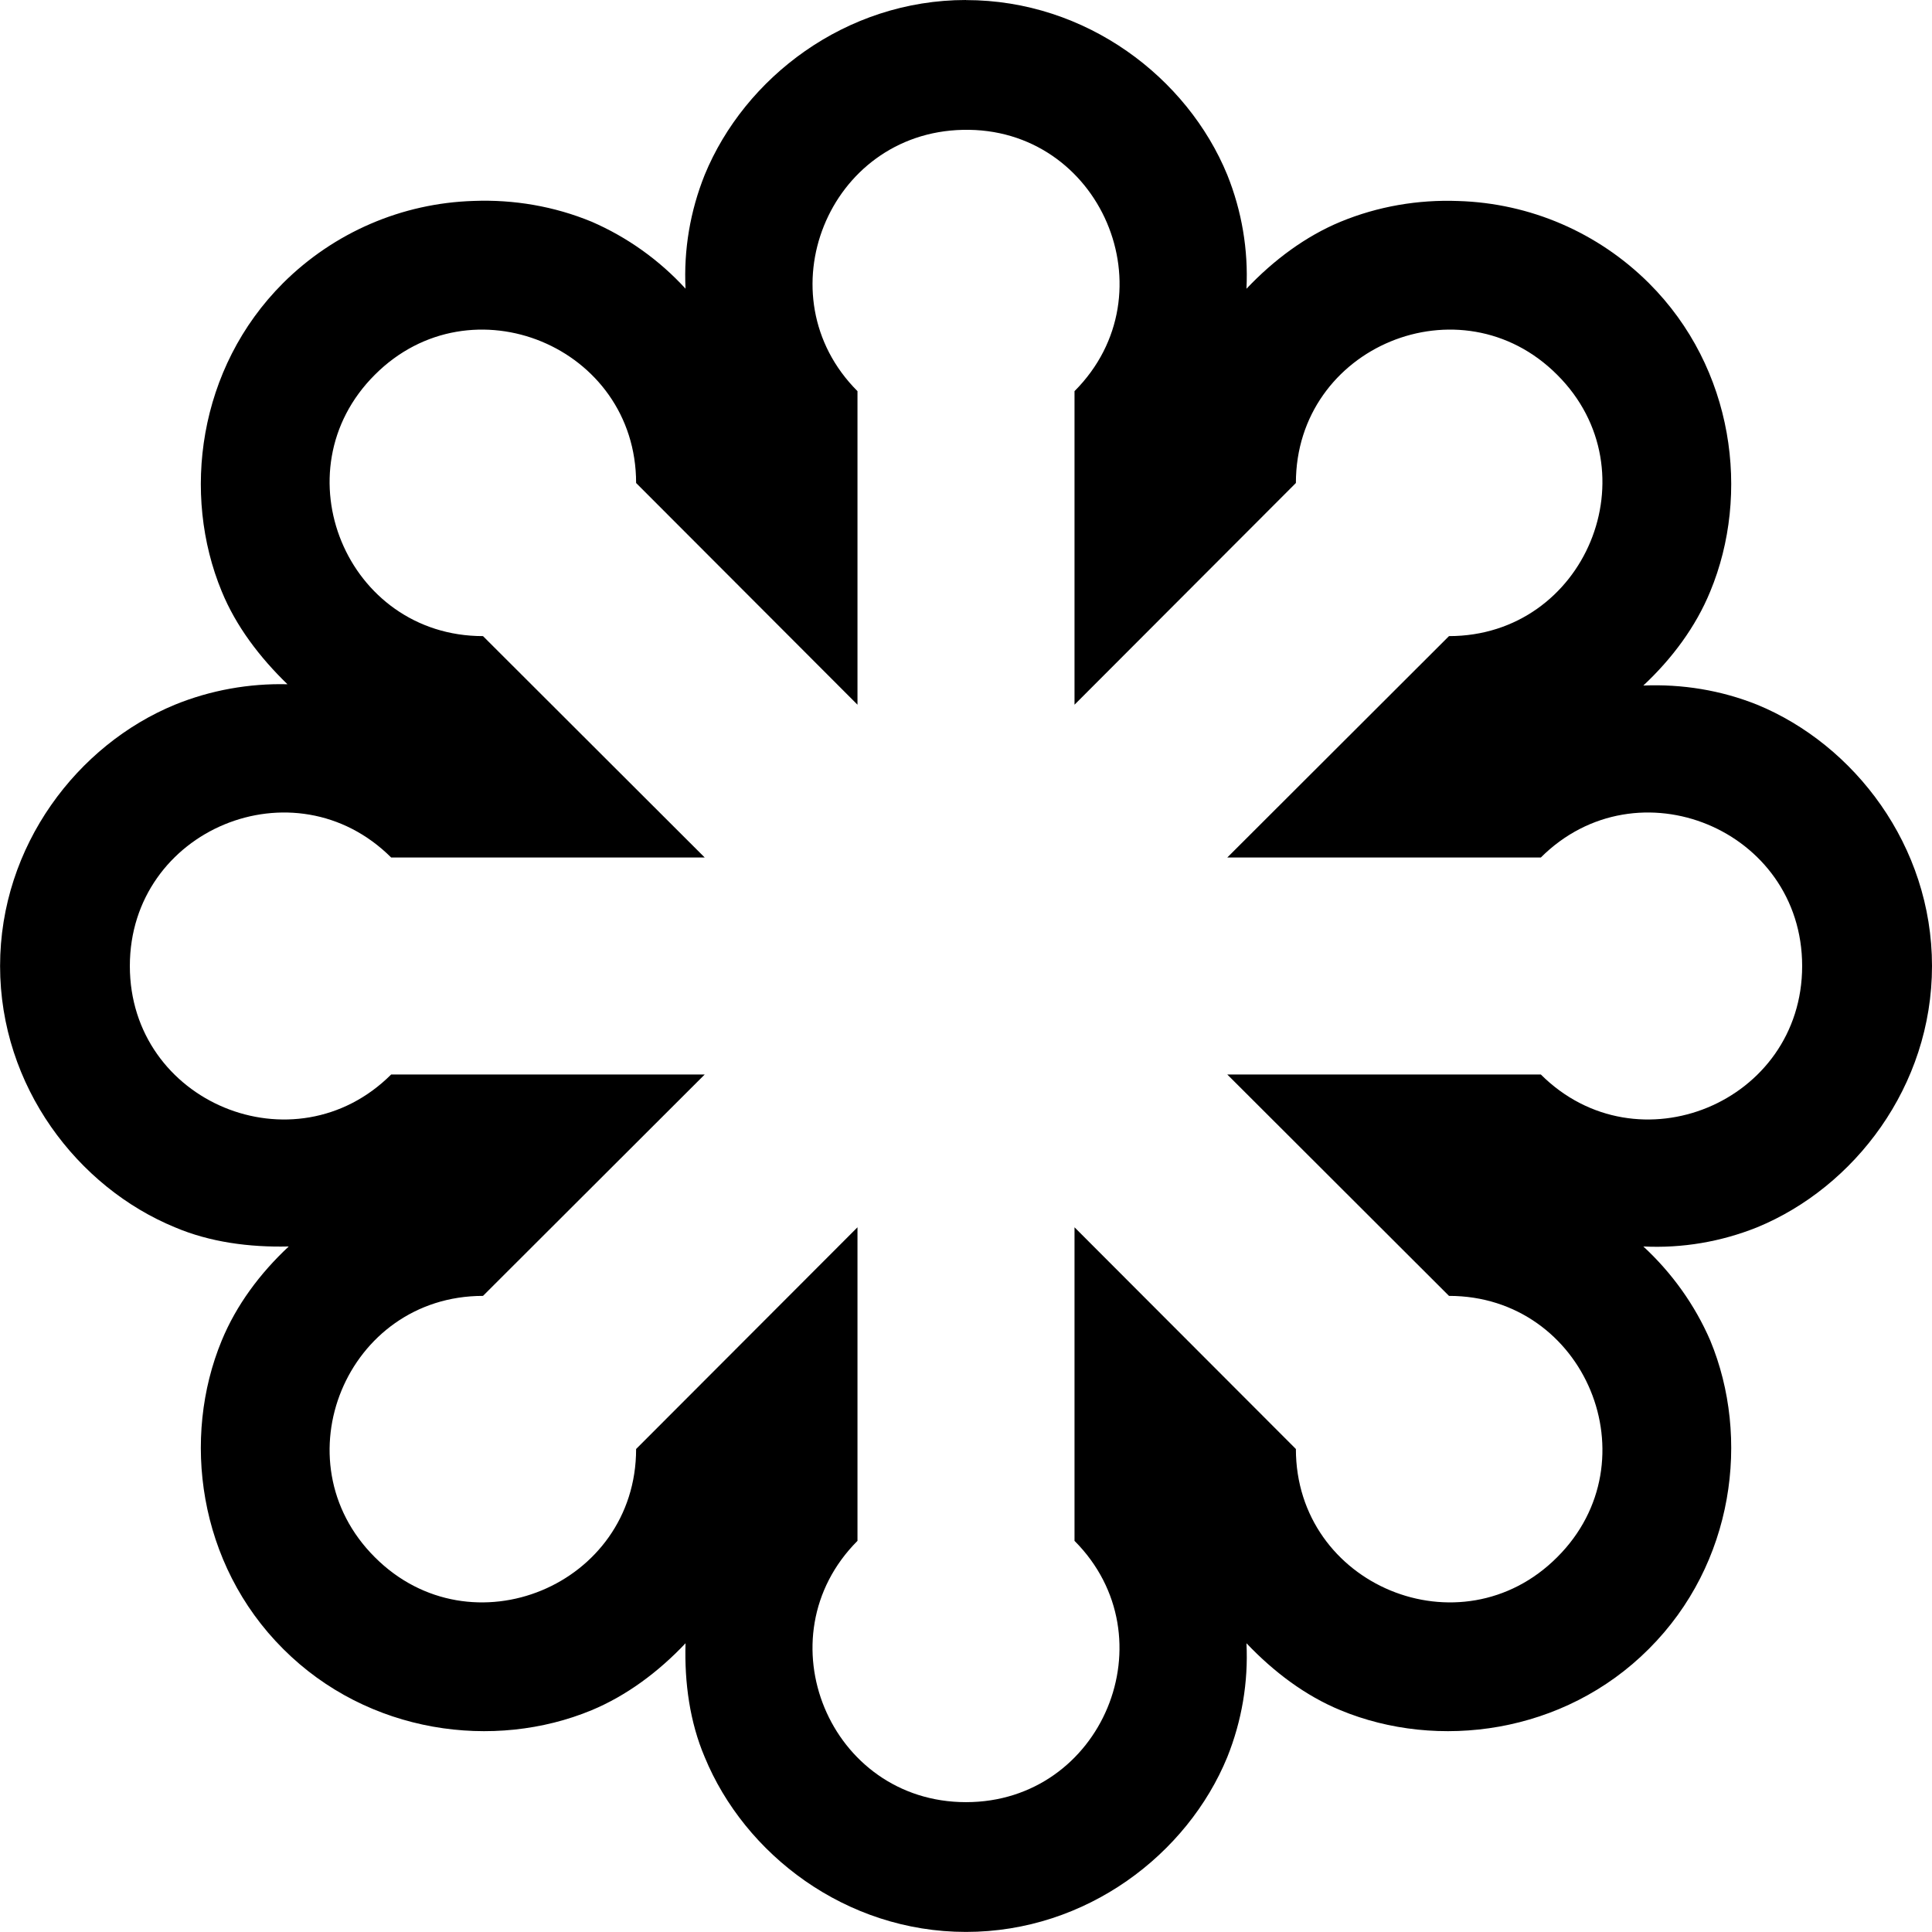 <svg width="24" height="24" viewBox="0 0 24 24" fill="none" xmlns="http://www.w3.org/2000/svg">
<g clip-path="url(#clip0_201_58564)">
<path d="M12 0C10.504 0 9.25 0.965 8.754 2.172C8.574 2.621 8.492 3.102 8.516 3.586C8.189 3.229 7.79 2.945 7.349 2.754C6.884 2.562 6.383 2.477 5.884 2.496C4.993 2.523 4.149 2.887 3.517 3.516C2.458 4.574 2.255 6.141 2.755 7.348C2.931 7.777 3.224 8.164 3.571 8.5C3.095 8.488 2.614 8.574 2.173 8.754C0.966 9.25 0.001 10.504 0.001 12C0.001 13.496 0.966 14.75 2.173 15.246C2.606 15.43 3.095 15.496 3.587 15.484C3.227 15.82 2.935 16.215 2.755 16.651C2.255 17.858 2.458 19.426 3.517 20.483C4.575 21.542 6.142 21.745 7.349 21.245C7.781 21.065 8.177 20.772 8.516 20.413C8.501 20.905 8.57 21.395 8.754 21.827C9.25 23.034 10.504 23.999 12 23.999C13.496 23.999 14.751 23.034 15.246 21.827C15.426 21.378 15.508 20.897 15.484 20.413C15.824 20.77 16.215 21.065 16.652 21.245C17.858 21.745 19.426 21.542 20.483 20.483C21.543 19.425 21.746 17.858 21.245 16.651C21.054 16.21 20.769 15.812 20.414 15.484C20.898 15.508 21.379 15.426 21.828 15.246C23.034 14.75 24 13.496 24 12C24 10.504 23.034 9.25 21.828 8.754C21.378 8.574 20.898 8.496 20.414 8.516C20.773 8.18 21.066 7.785 21.245 7.348C21.746 6.142 21.543 4.574 20.483 3.517C19.851 2.888 19.008 2.524 18.116 2.497C17.616 2.478 17.117 2.563 16.652 2.755C16.219 2.935 15.824 3.228 15.484 3.587C15.508 3.103 15.426 2.621 15.246 2.173C14.751 0.966 13.496 0.001 12 0.001V0ZM11.961 1.613C13.672 1.574 14.559 3.645 13.348 4.859V8.754L16.098 6C16.098 4.305 18.148 3.457 19.344 4.656C20.544 5.852 19.695 7.902 18 7.902L15.246 10.652H19.141C20.34 9.457 22.387 10.305 22.387 12C22.387 13.695 20.34 14.543 19.141 13.348H15.246L18 16.098C19.695 16.098 20.544 18.148 19.344 19.344C18.148 20.543 16.098 19.695 16.098 18L13.348 15.246V19.141C14.543 20.34 13.695 22.387 12 22.387C10.305 22.387 9.457 20.34 10.652 19.141V15.246L7.902 18C7.902 19.695 5.852 20.543 4.656 19.344C3.457 18.148 4.305 16.098 6 16.098L8.754 13.348H4.859C3.66 14.543 1.613 13.695 1.613 12C1.613 10.305 3.66 9.457 4.859 10.652H8.754L6 7.902C4.305 7.902 3.457 5.852 4.656 4.656C5.852 3.457 7.902 4.305 7.902 6L10.652 8.754V4.859C9.47 3.676 10.286 1.649 11.961 1.613Z" fill="black"/>
</g>
<defs>
<clipPath id="clip0_201_58564">
<rect width="24" height="24" fill="white"/>
</clipPath>
</defs>
</svg>
